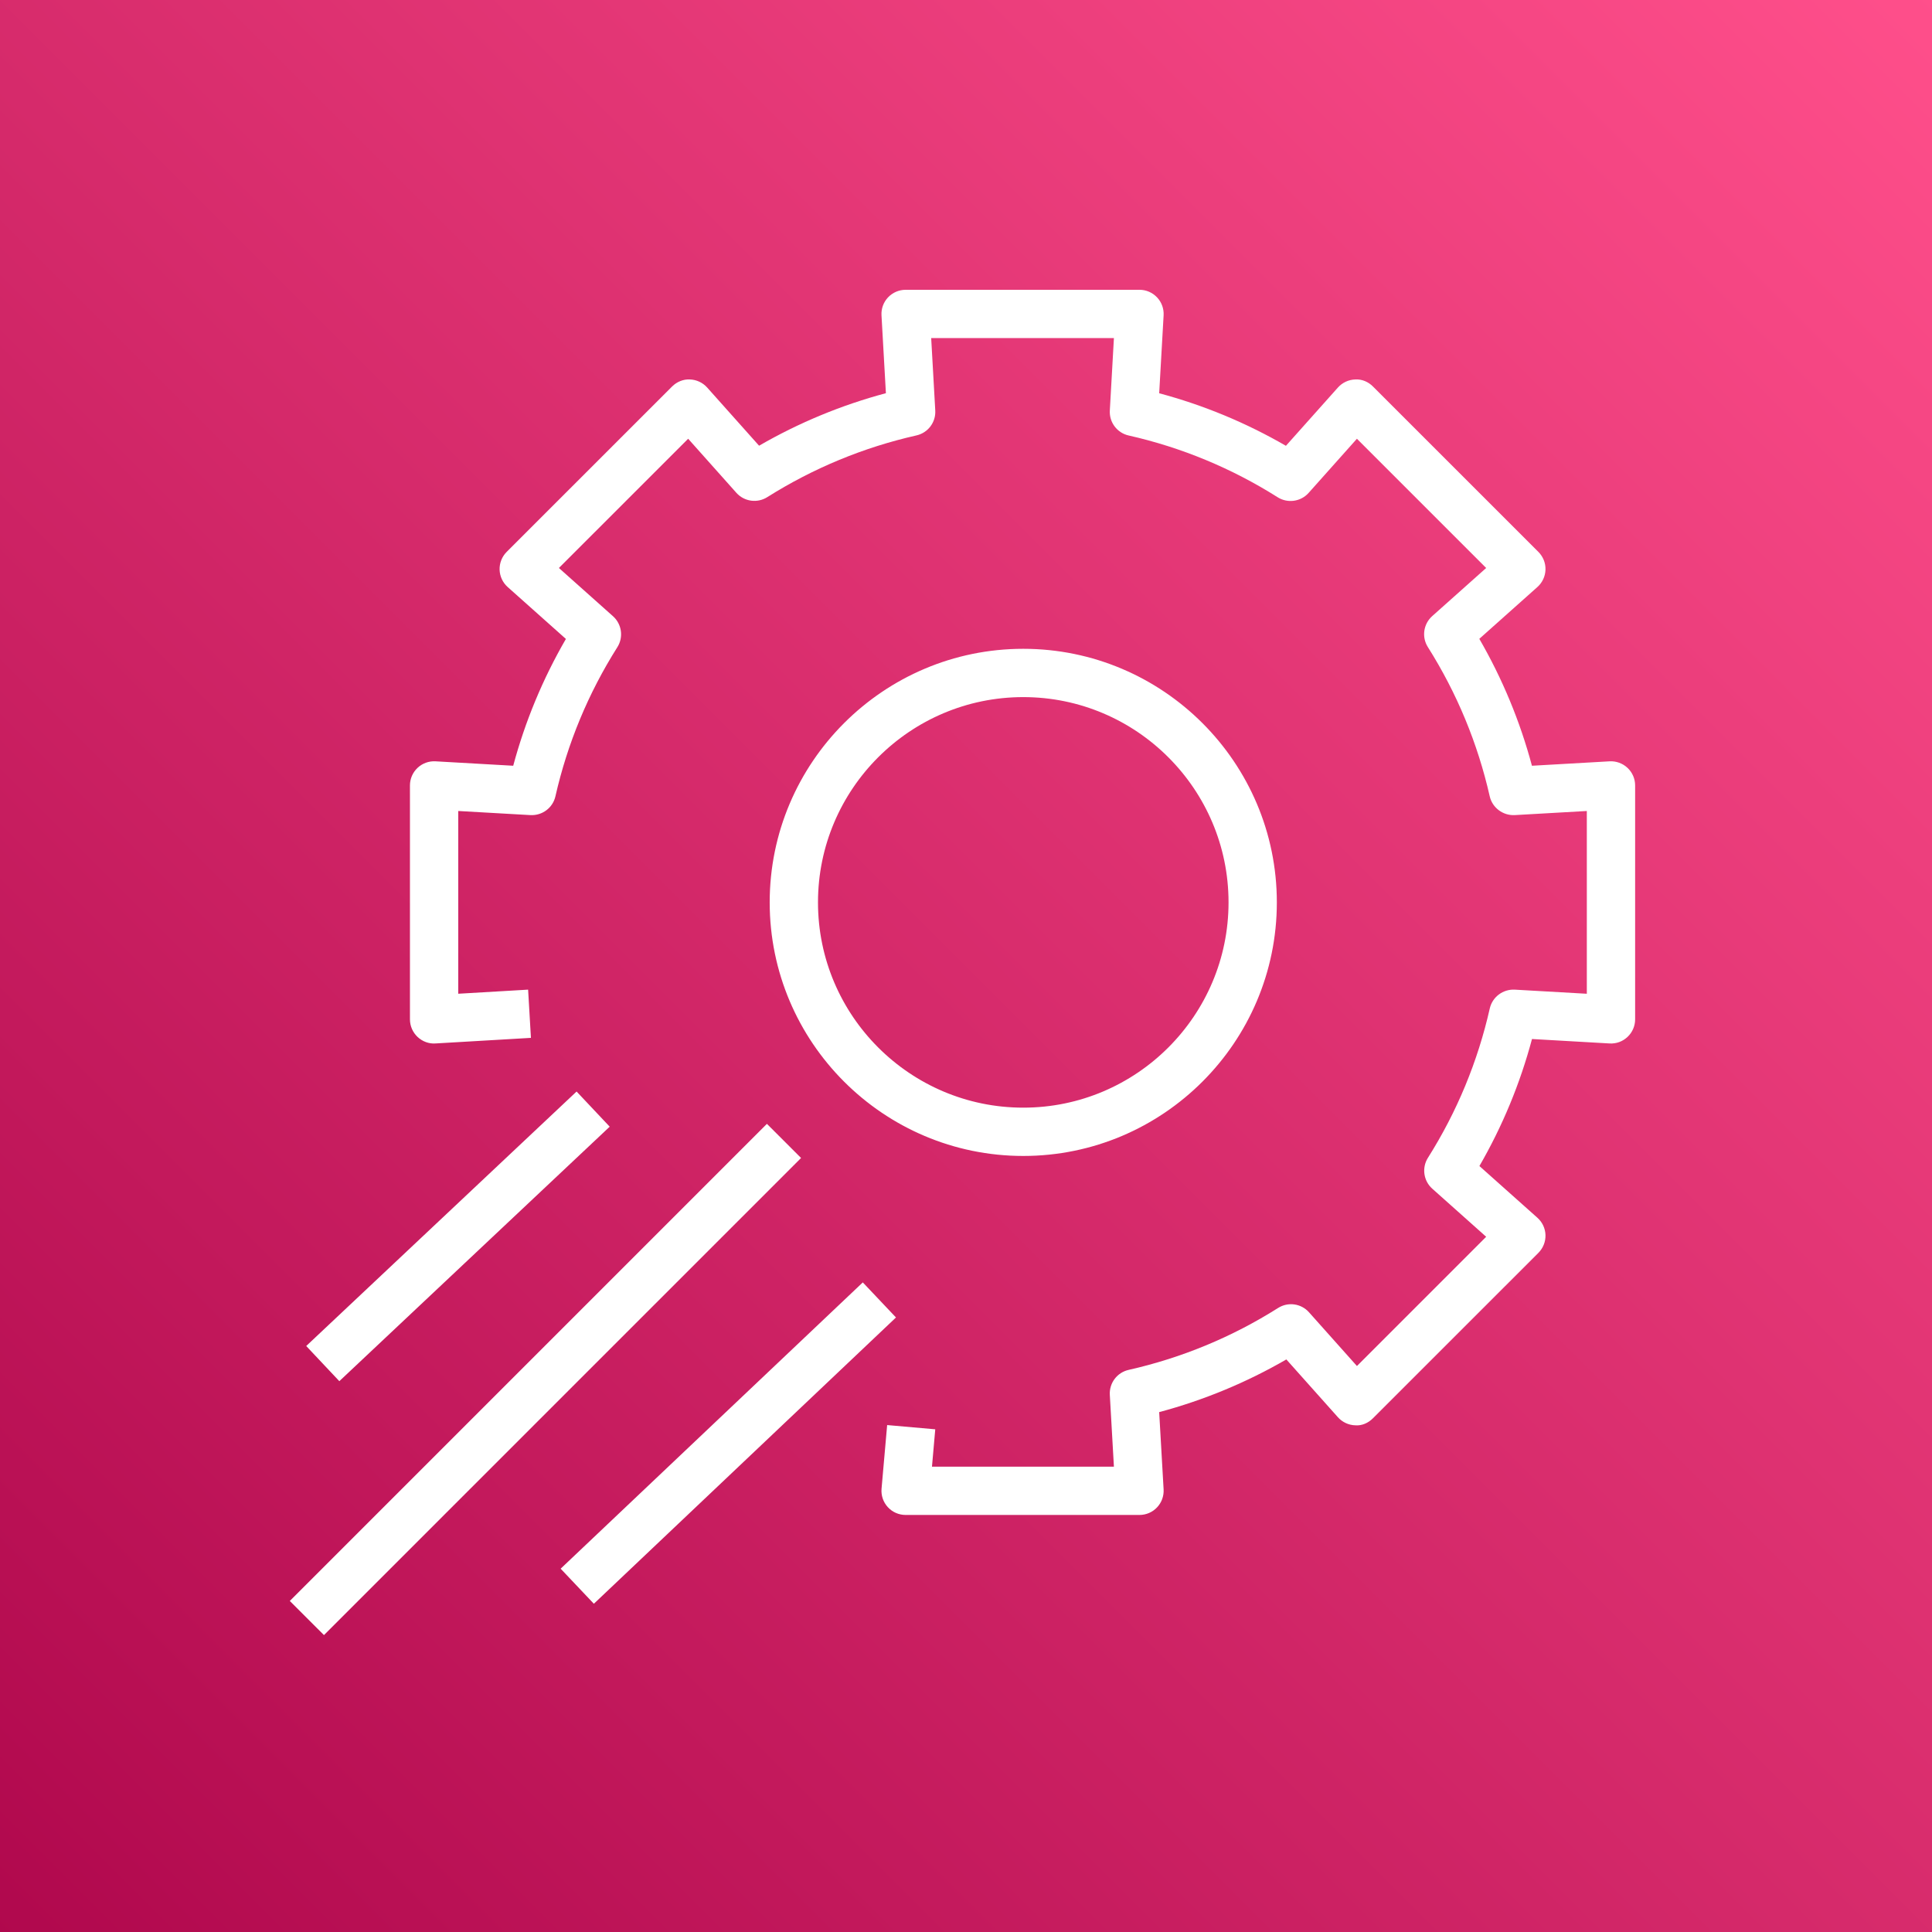 <svg xmlns="http://www.w3.org/2000/svg" viewBox="0 0 100 100"><rect x="0" y="0" width="100" height="100" fill="#333333" stroke="none"/><defs/><defs><linearGradient id="a" x1="0" x2="1" y1="1" y2="0"><stop offset="0%" stop-color="#B0084D"/><stop offset="100%" stop-color="#FF4F8B"/></linearGradient></defs><g><path fill="url(#a)" fill-rule="evenodd" d="m 0,0 h 100 v 100 h -100 z"/><path fill="#fff" fill-rule="evenodd" d="m 63.589,46.707 c 0,5.859 -4.766,10.625 -10.625,10.625 -5.859,0 -10.625,-4.766 -10.625,-10.625 0,-5.859 4.766,-10.625 10.625,-10.625 5.859,0 10.625,4.766 10.625,10.625 z m 2.5,0 c 0,-7.237 -5.888,-13.125 -13.125,-13.125 -7.237,0 -13.125,5.888 -13.125,13.125 0,7.237 5.888,13.125 13.125,13.125 7.237,0 13.125,-5.888 13.125,-13.125 z m -6.201,31.315 c 0.237,-0.25 0.359,-0.586 0.34,-0.93 l -0.229,-4.001 c 2.309,-0.617 4.515,-1.531 6.582,-2.727 l 2.669,2.992 c 0.229,0.256 0.554,0.408 0.898,0.418 0.345,0.029 0.676,-0.122 0.918,-0.367 l 8.562,-8.56 c 0.242,-0.244 0.376,-0.576 0.366,-0.92 -0.01,-0.344 -0.161,-0.667 -0.418,-0.896 l -3.002,-2.677 c 1.194,-2.065 2.106,-4.269 2.722,-6.575 l 4.015,0.23 c 0.356,0.02 0.68,-0.104 0.93,-0.339 0.251,-0.236 0.393,-0.565 0.393,-0.909 v -12.106 c 0,-0.344 -0.141,-0.673 -0.393,-0.909 -0.249,-0.236 -0.59,-0.359 -0.928,-0.34 l -4.02,0.229 c -0.616,-2.301 -1.529,-4.502 -2.724,-6.569 l 3.007,-2.682 c 0.256,-0.229 0.408,-0.552 0.418,-0.898 0.01,-0.344 -0.124,-0.676 -0.366,-0.919 l -8.562,-8.56 c -0.242,-0.245 -0.576,-0.388 -0.918,-0.366 -0.344,0.01 -0.667,0.161 -0.898,0.418 l -2.691,3.016 c -2.063,-1.194 -4.261,-2.105 -6.56,-2.72 l 0.229,-4.034 c 0.019,-0.343 -0.103,-0.68 -0.34,-0.929 -0.235,-0.25 -0.564,-0.393 -0.909,-0.392 h -12.105 c -0.344,0 -0.673,0.143 -0.909,0.392 -0.236,0.249 -0.359,0.586 -0.339,0.929 l 0.228,4.031 c -2.299,0.614 -4.499,1.525 -6.564,2.718 l -2.687,-3.011 c -0.229,-0.256 -0.552,-0.408 -0.898,-0.418 -0.336,-0.019 -0.676,0.122 -0.919,0.366 l -8.561,8.56 c -0.242,0.242 -0.375,0.575 -0.366,0.919 0.01,0.344 0.161,0.669 0.417,0.898 l 3.015,2.688 c -1.196,2.064 -2.11,4.264 -2.727,6.563 l -4.024,-0.229 c -0.341,-0.02 -0.68,0.104 -0.929,0.34 -0.25,0.236 -0.393,0.565 -0.392,0.909 v 12.106 c 0,0.344 0.143,0.673 0.392,0.909 0.25,0.236 0.59,0.366 0.932,0.339 l 4.938,-0.289 -0.146,-2.496 -3.616,0.212 v -9.459 l 3.739,0.213 c 0.61,0.03 1.154,-0.376 1.29,-0.971 0.623,-2.74 1.7,-5.339 3.206,-7.72 0.326,-0.516 0.231,-1.194 -0.224,-1.602 l -2.801,-2.498 6.69,-6.689 2.496,2.799 c 0.406,0.455 1.084,0.549 1.599,0.223 2.384,-1.501 4.981,-2.576 7.722,-3.195 0.597,-0.135 1.009,-0.681 0.973,-1.291 l -0.211,-3.746 h 9.458 l -0.212,3.749 c -0.035,0.61 0.376,1.156 0.971,1.291 2.741,0.619 5.337,1.695 7.718,3.199 0.514,0.323 1.192,0.231 1.6,-0.225 l 2.501,-2.804 6.69,6.689 -2.794,2.492 c -0.456,0.408 -0.551,1.084 -0.225,1.6 1.505,2.384 2.582,4.984 3.203,7.726 0.136,0.596 0.689,1.002 1.291,0.973 l 3.735,-0.213 v 9.46 l -3.73,-0.213 c -0.607,-0.031 -1.156,0.376 -1.293,0.972 -0.621,2.749 -1.698,5.35 -3.201,7.731 -0.326,0.516 -0.231,1.194 0.225,1.6 l 2.789,2.488 -6.689,6.69 -2.48,-2.78 c -0.408,-0.459 -1.085,-0.551 -1.6,-0.225 -2.384,1.506 -4.988,2.585 -7.74,3.206 -0.595,0.135 -1.006,0.681 -0.971,1.291 l 0.212,3.717 h -9.417 l 0.17,-1.933 -2.49,-0.22 -0.29,3.293 c -0.031,0.35 0.086,0.695 0.324,0.955 0.236,0.259 0.571,0.405 0.921,0.405 h 12.105 c 0.345,0 0.674,-0.141 0.909,-0.392 z m -13.512,-9.83 -1.718,-1.815 -15.639,14.818 1.719,1.815 z m -14.818,-9.875 -1.714,-1.82 -13.994,13.172 1.714,1.82 z m -14.79,26.315 -1.768,-1.767 24.695,-24.695 1.768,1.767 z"/></g></svg>